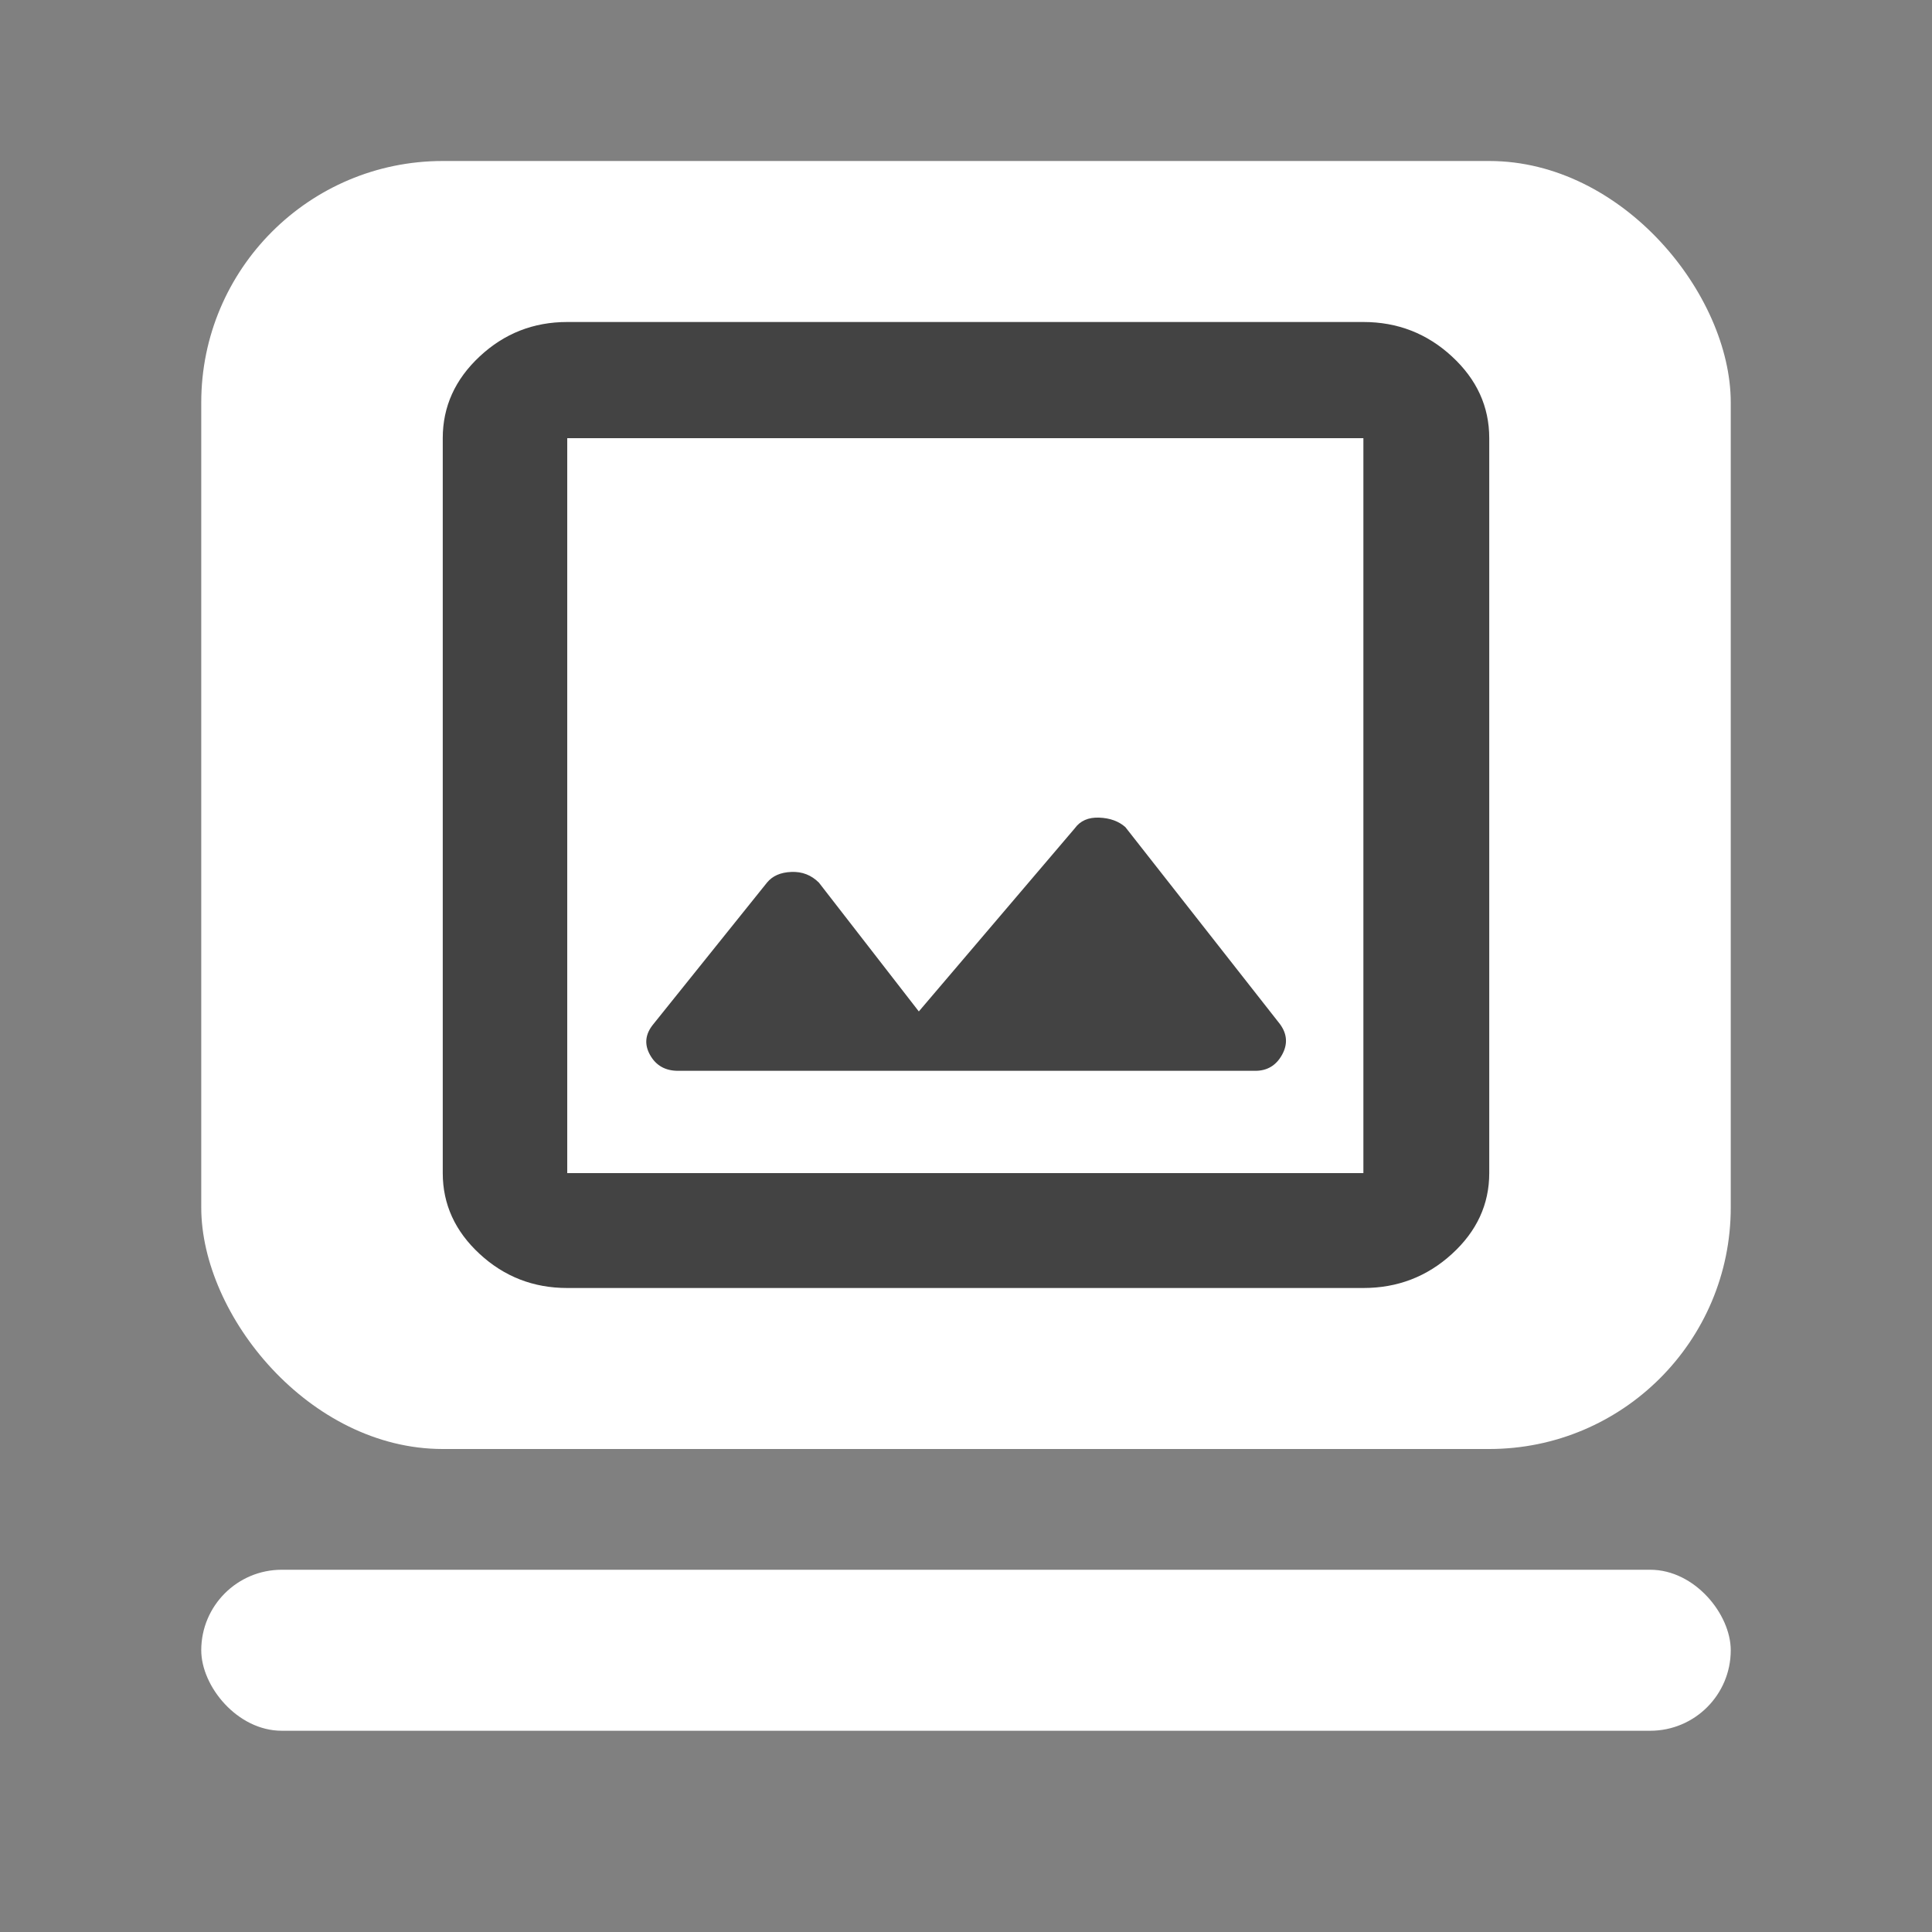 <svg width="48" height="48" viewBox="0 0 48 48" fill="none" xmlns="http://www.w3.org/2000/svg">
<rect x="0" y="0" width="48" height="48" fill="#808080" stroke="none"/>
<rect x="5" y="39" width="38" height="4" rx="2" fill="white"/>
<rect x="5" y="4" width="38" height="32" rx="6" fill="white"/>
<path d="M14.093 32C13.253 32 12.528 31.718 11.917 31.154C11.306 30.59 11 29.92 11 29.145V10.886C11 10.103 11.306 9.426 11.917 8.856C12.528 8.285 13.253 8 14.093 8H33.873C34.722 8 35.455 8.285 36.073 8.856C36.691 9.426 37 10.103 37 10.886V29.145C37 29.92 36.691 30.59 36.073 31.154C35.455 31.718 34.722 32 33.873 32H14.093ZM14.093 29.145H33.873V10.886H14.093V29.145ZM16.846 26.604H31.188C31.483 26.604 31.704 26.472 31.851 26.208C31.998 25.944 31.981 25.689 31.8 25.443L27.959 20.549C27.794 20.403 27.577 20.324 27.309 20.314C27.04 20.303 26.838 20.392 26.702 20.58L22.828 25.129L20.346 21.929C20.158 21.741 19.93 21.652 19.662 21.663C19.393 21.673 19.191 21.762 19.055 21.929L16.234 25.443C16.03 25.689 16.002 25.944 16.149 26.208C16.296 26.472 16.529 26.604 16.846 26.604Z" fill="#434343"/>
</svg>
